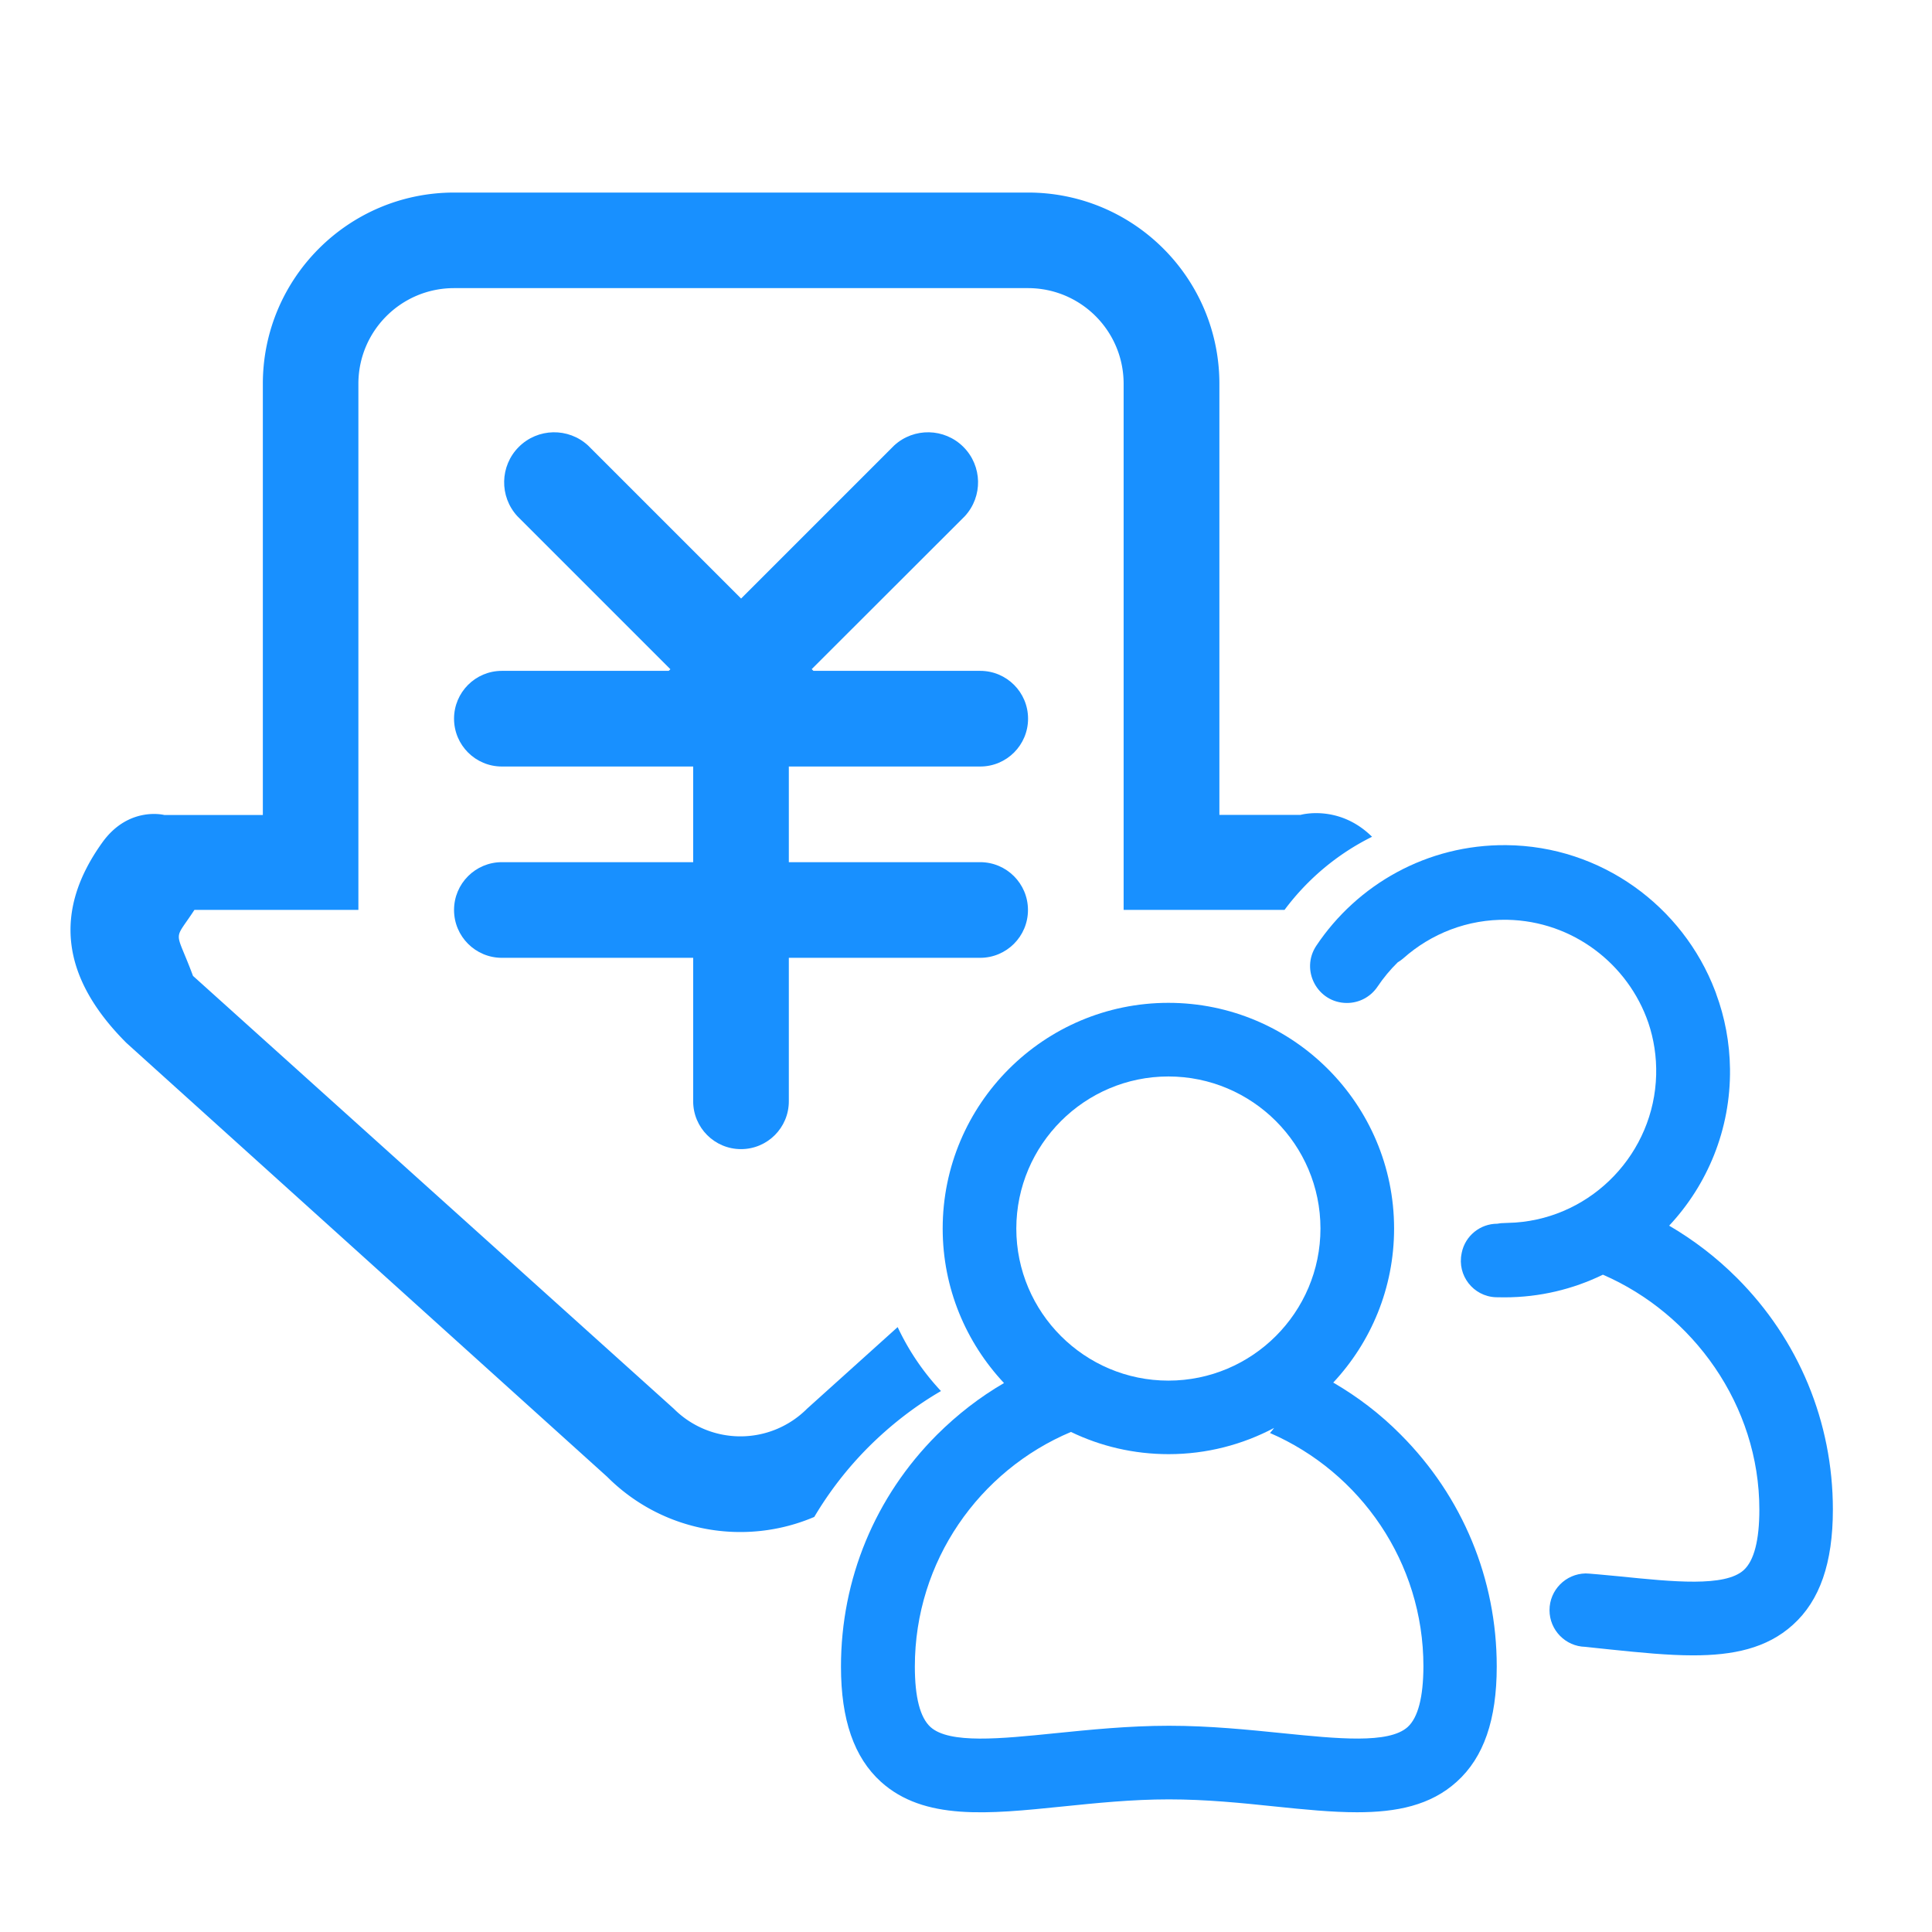 <svg t="1725247256666" class="icon" viewBox="0 0 1078 1024" version="1.1" xmlns="http://www.w3.org/2000/svg" p-id="5093" width="200" height="200"><path d="M413.459 614.179c14.74 0 26.686-11.946 26.686-26.686v-80.059h106.745c14.74 0 26.686-11.957 26.686-26.686 0-14.74-11.946-26.686-26.686-26.686h-106.745v-53.372h106.797c14.74 0 26.686-11.946 26.686-26.686s-11.946-26.686-26.686-26.686h-93.079l-0.959-0.959 85.448-85.344c10.143-11.018 9.788-28.062-0.803-38.643-10.581-10.581-27.624-10.935-38.643-0.803l-85.396 85.396-85.396-85.396c-11.008-10.132-28.062-9.778-38.643 0.803-10.581 10.581-10.935 27.624-0.803 38.643l85.396 85.396-0.959 0.907h-93.079c-14.74 0-26.686 11.946-26.686 26.686s11.946 26.686 26.686 26.686h106.745v53.372h-106.745c-14.74 0-26.686 11.946-26.686 26.686s11.946 26.686 26.686 26.686h106.745v80.059c0 14.73 11.946 26.686 26.686 26.686z" fill="#1890FF" p-id="5094"></path><path d="M484.803 780.207c12.238-12.165 25.717-22.61 40.238-31.044a136.968 136.968 0 0 1-24.174-35.682l-50.568 45.544a52.512 52.512 0 0 1-37.173 15.418c-13.948 0-27.322-5.546-37.173-15.418L107.683 517.514c-10.08-27.114-11.258-18.357 0.803-36.829h91.484v-293.548c0-29.48 23.892-53.372 53.372-53.372h320.235c29.48 0 53.372 23.892 53.372 53.372v293.548h89.785c12.791-17.179 29.511-31.221 48.827-40.79-18.576-18.336-39.915-12.207-39.915-12.207h-45.262V187.189c0-58.949-47.795-106.745-106.745-106.745h-320.235c-58.949 0-106.745 47.795-106.745 106.745v240.551H91.682s-19.858-5.129-34.536 15.261C29.397 481.603 34.254 518.64 70.541 554.927l268.196 242.042c31.283 31.325 77.296 38.799 115.606 22.433 8.371-14.125 18.555-27.291 30.46-39.195z" fill="#1890FF" p-id="5095"></path><path d="M743.909 744.441c21.057-22.527 33.952-52.757 33.952-85.948 0-69.447-56.489-125.936-125.936-125.936s-125.936 56.489-125.936 125.936c0 33.316 13.03 63.609 34.213 86.209-13.479 7.829-25.998 17.523-37.361 28.823-34.536 34.536-53.602 80.486-53.602 129.397 0 29.657 7.318 50.704 22.277 64.255 24.07 21.756 59.888 18.034 101.293 13.802 19.004-1.928 38.643-3.982 59.377-3.982s40.373 1.991 59.377 3.982c16.179 1.668 31.513 3.211 45.638 3.211 22.016 0 41.02-3.784 55.655-17.075 15.021-13.541 22.277-34.536 22.277-64.255 0-48.848-19.066-94.809-53.602-129.407-11.3-11.425-24.018-21.12-37.621-29.011z m-91.984-170.802c46.795 0 84.854 38.059 84.854 84.854 0 46.795-38.07 84.854-84.854 84.854-46.795 0-84.854-38.07-84.854-84.854 0.063-46.795 38.132-84.854 84.854-84.854zM785.44 936.624c-10.529 9.497-39.216 6.546-69.582 3.471-19.129-1.928-40.759-4.17-63.547-4.17s-44.418 2.252-63.547 4.17c-30.366 3.086-59.054 6.036-69.582-3.471-5.775-5.264-8.725-16.564-8.725-33.764 0-58.793 36.006-109.382 87.105-130.877 16.491 7.964 34.984 12.394 54.498 12.394 21.245 0 41.27-5.327 58.856-14.636-0.709 0.959-1.48 1.928-2.314 2.825 50.318 21.828 85.625 72.022 85.625 130.241-0.063 17.19-3.013 28.552-8.788 33.816z m0 0" fill="#1890FF" p-id="5096"></path><path d="M969.085 685.971c-11.425-11.425-24.132-21.12-37.746-29.084 21.37-22.85 34.338-53.664 33.952-87.418-0.188-14.761-2.888-28.886-7.766-42.041 0-0.063-0.063-0.125-0.063-0.261-0.198-0.448-0.323-0.896-0.511-1.345-17.971-47.055-63.421-80.809-116.565-81.257-44.095-0.386-83.061 21.954-105.911 56.104-9.111 13.666 0.646 31.961 17.075 31.961 6.87 0 13.218-3.398 17.075-9.111 3.273-4.879 7.057-9.434 11.237-13.541 1.095-0.646 2.179-1.418 3.211-2.314 15.407-13.666 35.755-21.891 58.022-21.443 36.391 0.709 67.331 24.581 78.631 57.448 3.086 9.111 4.618 18.931 4.368 29.073-1.095 43.396-35.234 79.339-78.568 82.415-2.054 0.125-4.107 0.198-6.098 0.261-1.345 0-2.7 0.125-3.982 0.386-9.559 0-17.909 6.745-19.837 16.179 0 0.125-0.063 0.261-0.063 0.386-2.575 12.259 6.484 23.945 19.004 24.455 1.605 0.063 3.211 0.063 4.879 0.063 19.712 0 38.32-4.555 54.946-12.645 50.318 21.828 87.293 72.855 87.293 131.075 0 17.138-2.95 28.5-8.725 33.764-10.529 9.497-39.227 6.546-69.582 3.461-5.775-0.573-18.357-1.73-18.618-1.605-11.164 0.198-20.161 9.309-20.161 20.484 0 11.164 8.923 20.223 19.963 20.473 0.063 0.063 9.882 1.022 14.573 1.543 16.179 1.668 31.513 3.211 45.638 3.211 22.016 0 41.02-3.784 55.655-17.075 15.021-13.541 22.277-34.536 22.277-64.255 0-48.859-19.066-94.819-53.602-129.345z m0 0" fill="#1890FF" p-id="5097"></path></svg>